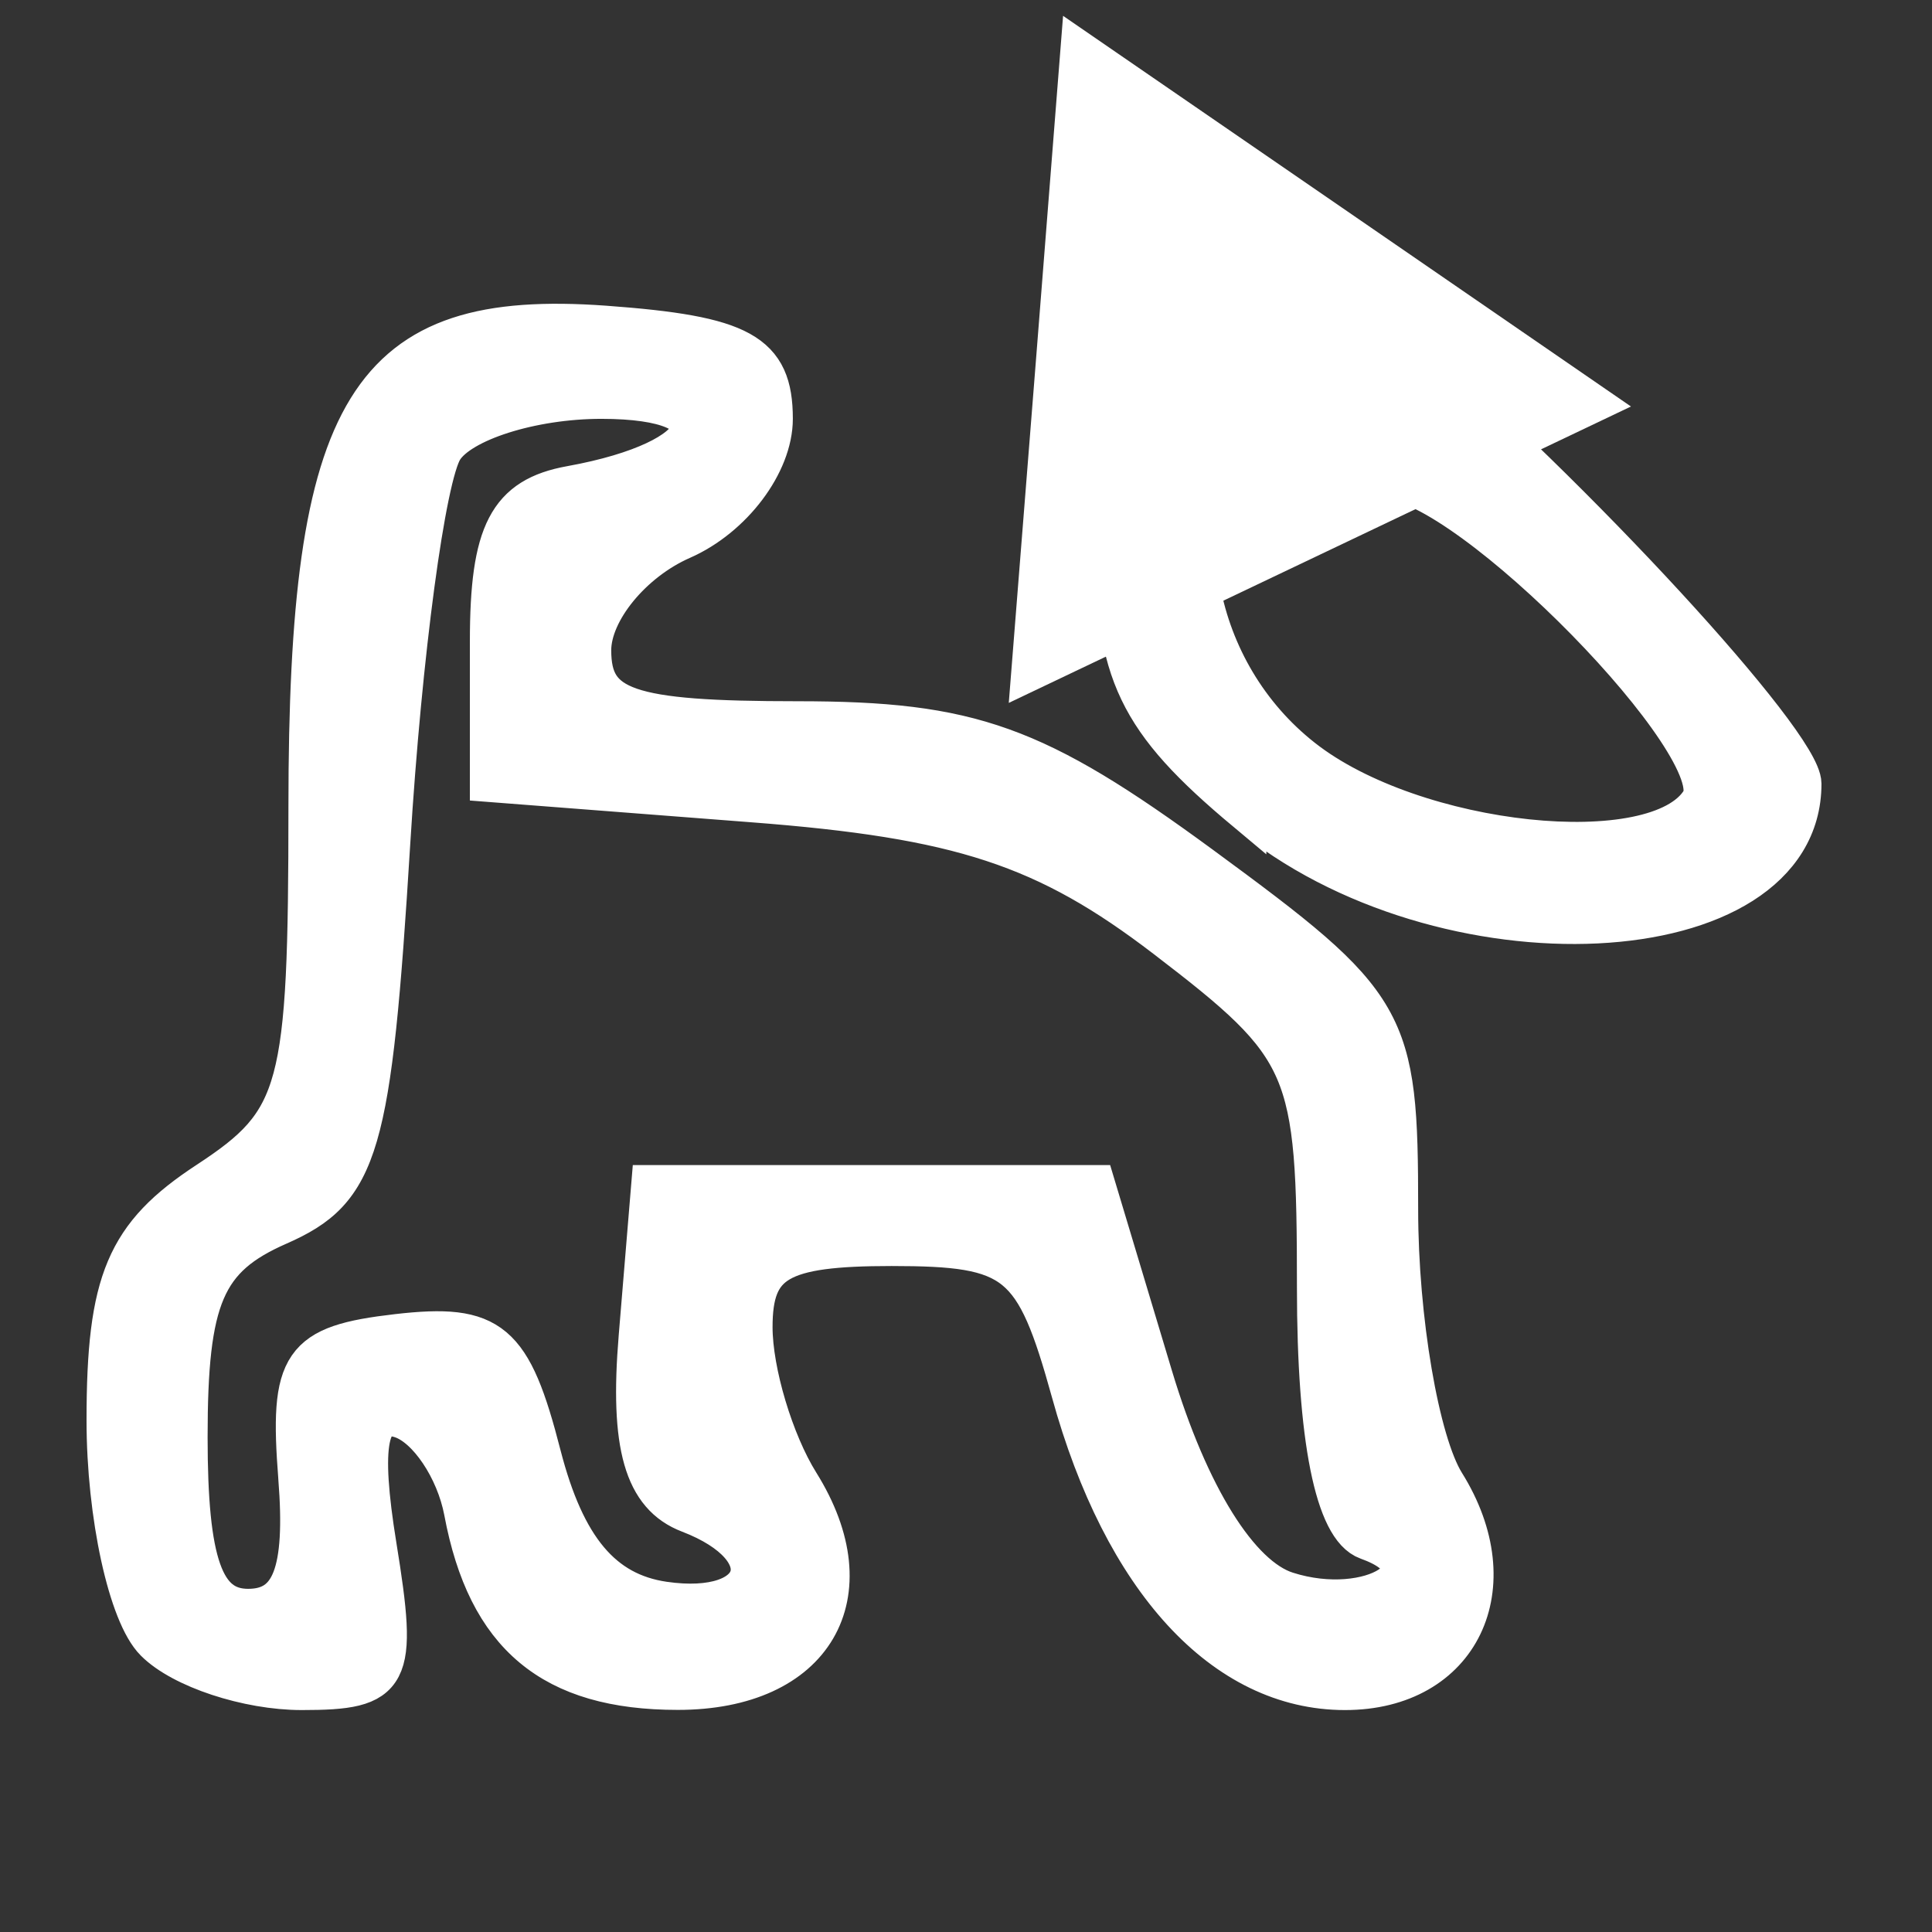 <?xml version="1.0" encoding="UTF-8" standalone="no"?>
<svg
   xmlns:dc="http://purl.org/dc/elements/1.1/"
   xmlns:cc="http://creativecommons.org/ns#"
   xmlns:rdf="http://www.w3.org/1999/02/22-rdf-syntax-ns#"
   xmlns:svg="http://www.w3.org/2000/svg"
   xmlns="http://www.w3.org/2000/svg"
   xmlns:sodipodi="http://sodipodi.sourceforge.net/DTD/sodipodi-0.dtd"
   xmlns:inkscape="http://www.inkscape.org/namespaces/inkscape"
   width="12mm"
   height="12mm"
   viewBox="0 0 12 12"
   version="1.1"
   id="svg8"
   inkscape:version="1.0.2 (e86c870, 2021-01-15)"
   sodipodi:docname="DogIcon.svg">
  <rect x="0" y="0" width="12" height="12" fill="#333333" stroke="none"/>
  <defs
     id="defs2" />
  <sodipodi:namedview
     id="base"
     pagecolor="#ffffff"
     bordercolor="#666666"
     borderopacity="1.0"
     inkscape:pageopacity="0.0"
     inkscape:pageshadow="2"
     inkscape:zoom="15.839192"
     inkscape:cx="39.839605"
     inkscape:cy="26.399453"
     inkscape:document-units="mm"
     inkscape:current-layer="layer1"
     inkscape:document-rotation="0"
     showgrid="false"
     inkscape:window-width="1684"
     inkscape:window-height="1376"
     inkscape:window-x="2836"
     inkscape:window-y="27"
     inkscape:window-maximized="0" />
  <g
     inkscape:label="Layer 1"
     inkscape:groupmode="layer"
     id="layer1">
    <path
       style="fill:#ffffff;stroke:#ffffff;stroke-width:0.251"
       d="M 0.963,10.194 C 0.798,10.029 0.663,9.411 0.663,8.822 c 0,-0.867 0.12,-1.15 0.627,-1.482 0.578,-0.379 0.627,-0.559 0.627,-2.331 0,-2.497 0.367,-3.092 1.84,-2.985 0.849,0.062 1.042,0.168 1.042,0.577 0,0.279 -0.25,0.611 -0.564,0.749 -0.31,0.136 -0.564,0.446 -0.564,0.689 0,0.364 0.225,0.442 1.282,0.442 1.076,0 1.478,0.144 2.506,0.898 1.178,0.865 1.224,0.945 1.224,2.134 0,0.679 0.131,1.444 0.29,1.7 0.402,0.644 0.094,1.283 -0.619,1.283 -0.75,0 -1.377,-0.682 -1.699,-1.85 C 6.428,7.827 6.319,7.738 5.538,7.738 c -0.7,0 -0.865,0.096 -0.865,0.505 0,0.278 0.131,0.714 0.29,0.969 0.435,0.696 0.091,1.283 -0.753,1.283 -0.781,0 -1.183,-0.336 -1.327,-1.107 C 2.833,9.124 2.658,8.863 2.493,8.808 2.28,8.737 2.235,8.968 2.338,9.602 c 0.133,0.819 0.094,0.894 -0.464,0.894 -0.335,0 -0.745,-0.135 -0.91,-0.301 z M 1.854,9.179 C 1.798,8.462 1.871,8.356 2.468,8.287 3.051,8.22 3.177,8.325 3.36,9.039 3.509,9.616 3.741,9.893 4.123,9.949 4.751,10.04 4.87,9.622 4.281,9.396 4.001,9.289 3.912,8.978 3.968,8.304 l 0.078,-0.942 h 1.378 1.378 L 7.159,8.55 C 7.382,9.292 7.695,9.794 7.993,9.888 8.517,10.055 8.998,9.743 8.494,9.563 8.293,9.491 8.181,8.934 8.181,7.998 c 0,-1.384 -0.045,-1.487 -0.939,-2.172 C 6.498,5.256 5.965,5.081 4.673,4.982 L 3.044,4.856 V 3.983 c 0,-0.676 0.113,-0.894 0.501,-0.964 0.891,-0.161 1.025,-0.543 0.19,-0.543 -0.433,0 -0.876,0.141 -0.984,0.313 C 2.642,2.961 2.495,4.061 2.423,5.232 2.306,7.137 2.232,7.389 1.728,7.61 1.27,7.811 1.164,8.058 1.164,8.926 c 0,0.784 0.1,1.068 0.377,1.068 0.271,0 0.359,-0.228 0.313,-0.814 z M 7.74,5.038 C 7.064,4.473 6.924,4.181 6.926,3.34 6.93,1.791 7.676,1.295 8.697,2.162 c 1.07,0.909 2.491,2.453 2.491,2.706 0,1.072 -2.236,1.182 -3.448,0.169 z M 10.566,4.975 C 10.763,4.656 9.119,2.977 8.609,2.977 8.403,2.977 8.16,2.783 8.069,2.545 7.927,2.176 7.87,2.167 7.67,2.483 7.221,3.192 7.406,4.176 8.09,4.713 8.781,5.257 10.293,5.417 10.566,4.975 Z"
       id="path30" />
    <path
       sodipodi:type="star"
       style="fill:#ffffff;stroke:#ffffff;stroke-width:0.251"
       id="path203"
       sodipodi:sides="3"
       sodipodi:cx="7.6665292"
       sodipodi:cy="2.3297944"
       sodipodi:r1="2.2204554"
       sodipodi:r2="1.1102276"
       sodipodi:arg1="2.1731672"
       sodipodi:arg2="3.2203647"
       inkscape:flatsided="false"
       inkscape:rounded="0"
       inkscape:randomized="0"
       d="M 6.408,4.159 6.56,2.242 6.711,0.325 8.296,1.415 9.88,2.505 8.144,3.332 Z"
       inkscape:transform-center-x="-0.47773271"
       inkscape:transform-center-y="-0.087364397" />
  </g>
</svg>
